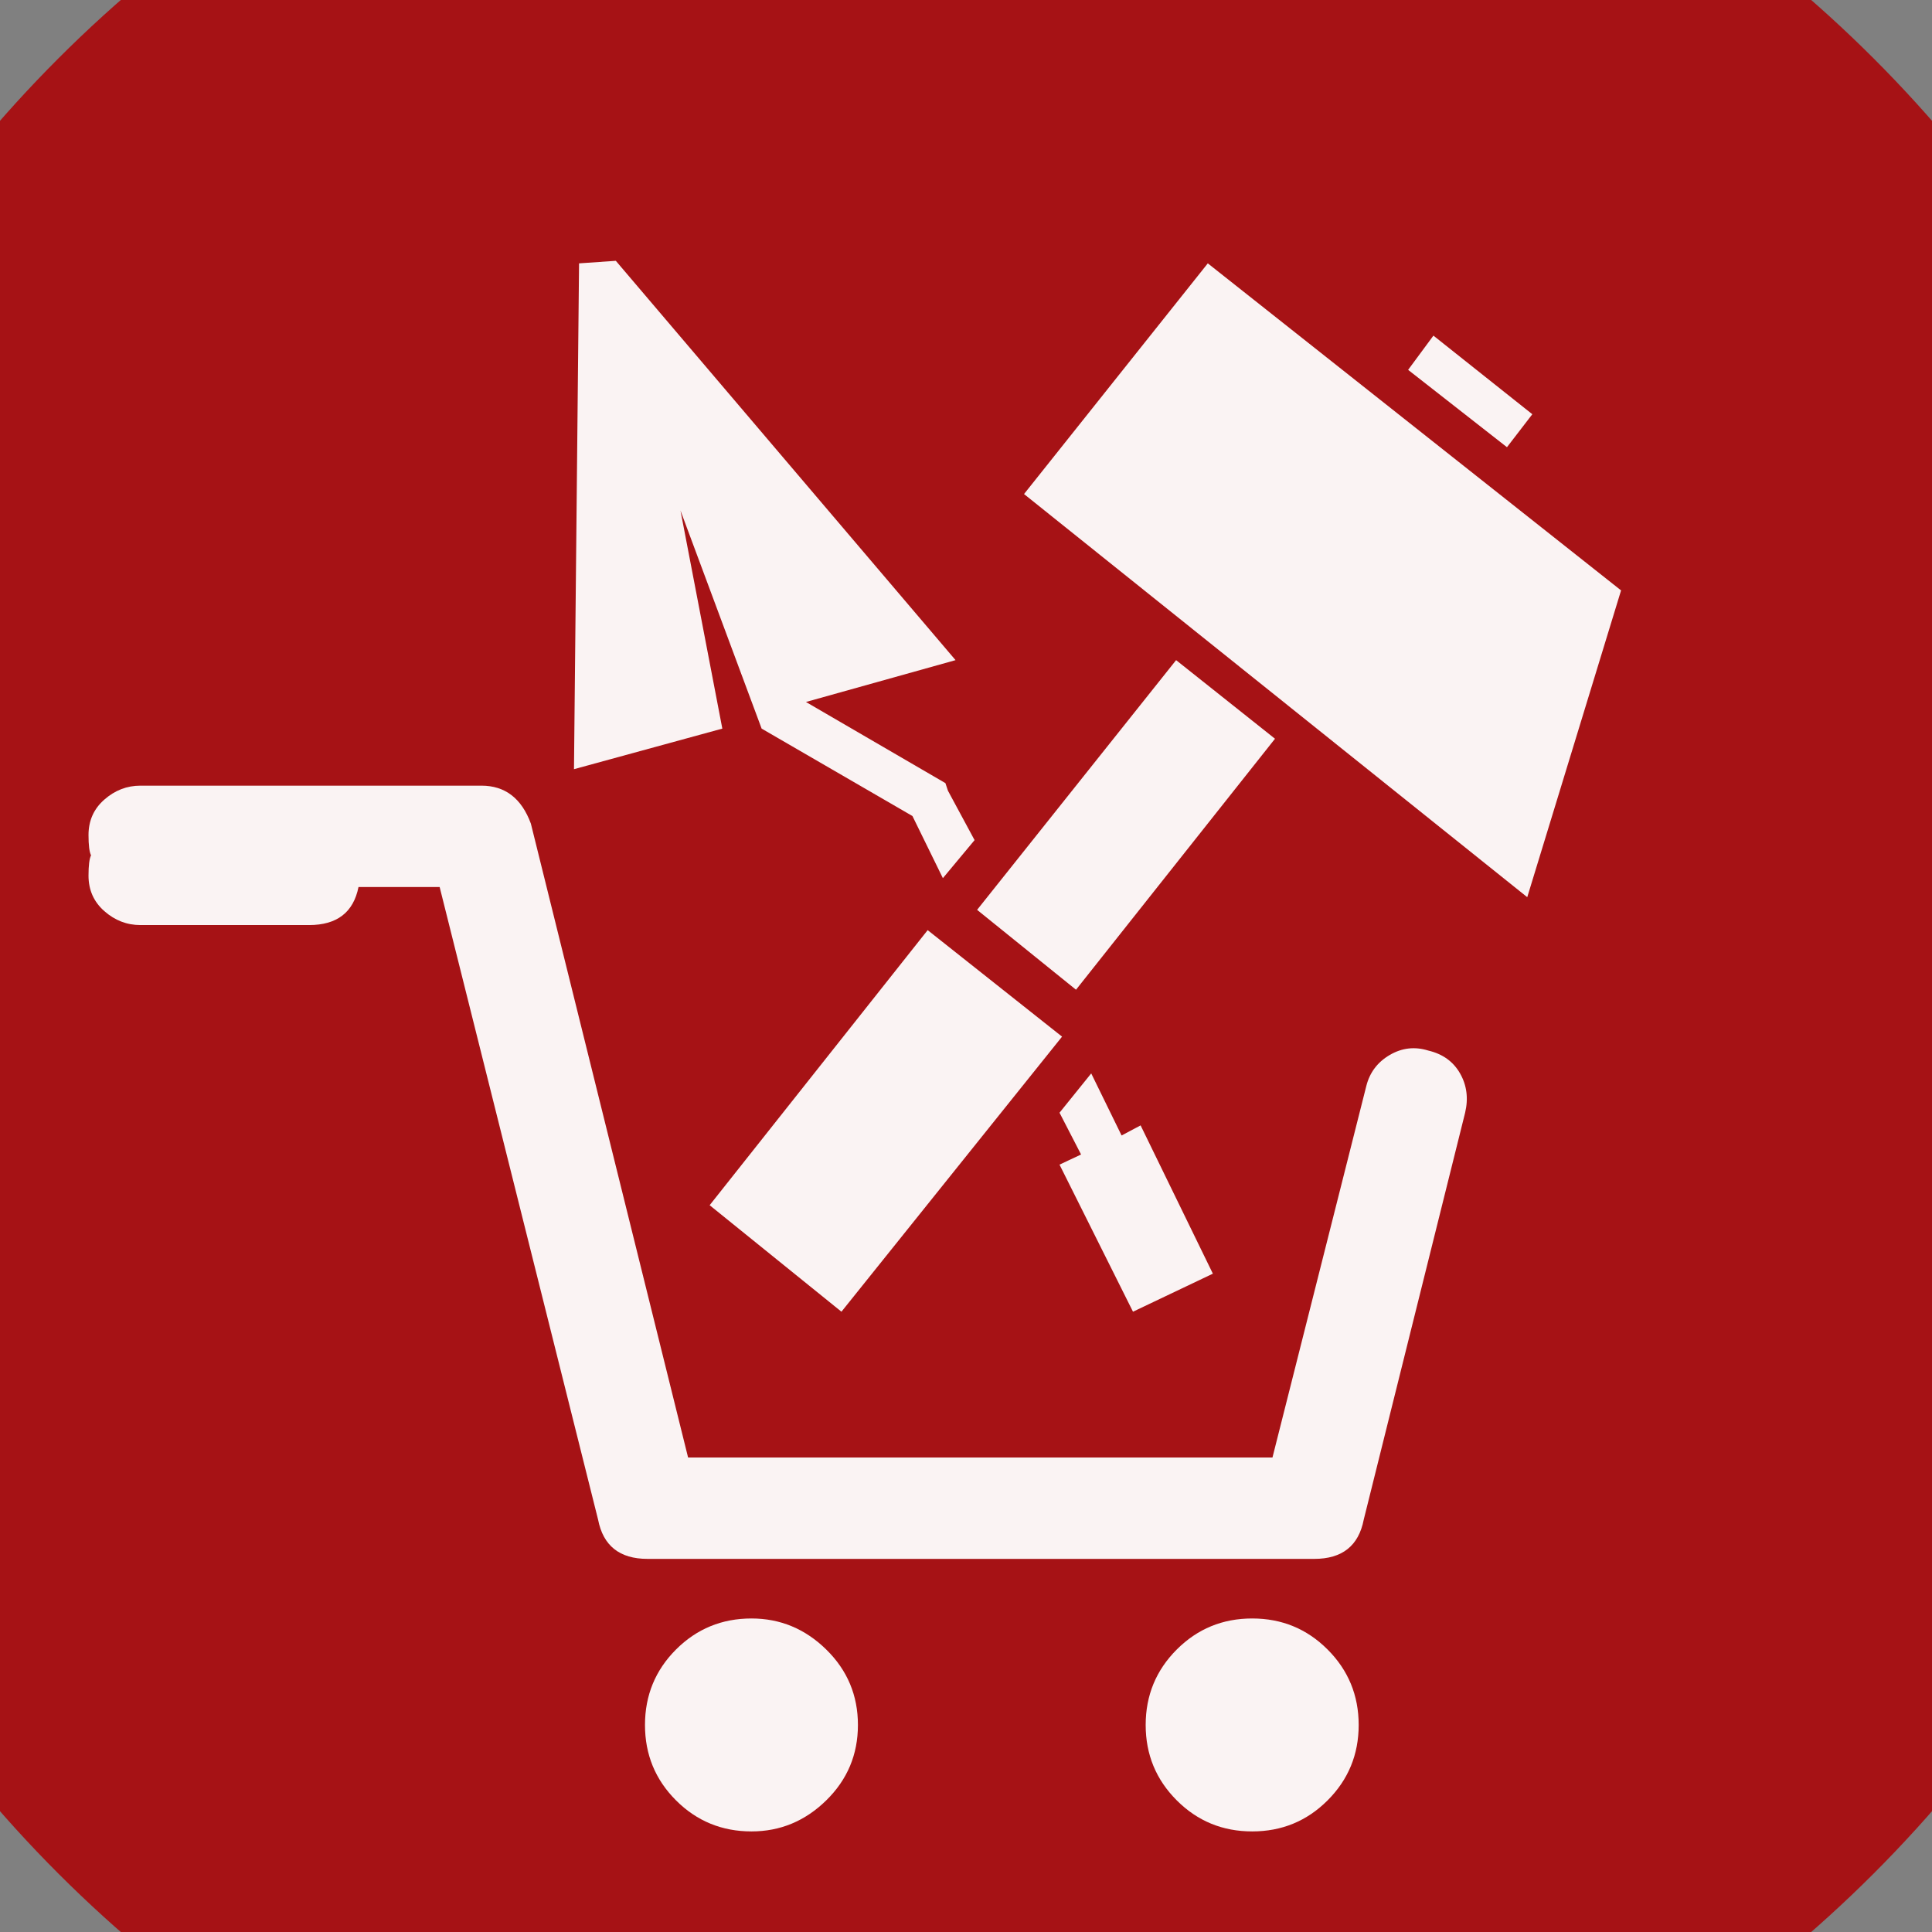 <?xml version="1.0" encoding="UTF-8" standalone="no"?>
<svg width="11.289mm" height="11.289mm"
 viewBox="0 0 32 32"
 xmlns="http://www.w3.org/2000/svg" xmlns:xlink="http://www.w3.org/1999/xlink"  version="1.2" baseProfile="tiny">
<rect x="0" y="0" width="32" height="32" fill="#808080" stroke="none"/>
<title>Qt SVG Document</title>
<desc>Generated with Qt</desc>
<defs>
</defs>
<g fill="none" stroke="black" stroke-width="1" fill-rule="evenodd" stroke-linecap="square" stroke-linejoin="bevel" >

<g fill="#a61215" fill-opacity="1" stroke="none" transform="matrix(1,0,0,1,0,0)"
font-family="MS Shell Dlg 2" font-size="7.8" font-weight="400" font-style="normal" 
>
<path vector-effect="non-scaling-stroke" fill-rule="evenodd" d="M37.26,16 C37.26,27.741 27.741,37.26 16,37.26 C4.259,37.26 -5.26,27.741 -5.26,16 C-5.26,4.259 4.259,-5.26 16,-5.26 C27.741,-5.26 37.26,4.259 37.26,16 "/>
</g>

<g fill="#ffffff" fill-opacity="0.949" stroke="none" transform="matrix(1,0,0,1,14.866,12.598)"
font-family="MS Shell Dlg 2" font-size="7.8" font-weight="400" font-style="normal" 
>
<path vector-effect="none" fill-rule="evenodd" d="M5.874,14.209 C6.364,14.209 6.78,14.38 7.123,14.723 C7.466,15.066 7.638,15.483 7.638,15.973 C7.638,16.463 7.466,16.879 7.123,17.222 C6.78,17.565 6.364,17.736 5.874,17.736 C5.384,17.736 4.968,17.565 4.625,17.222 C4.282,16.879 4.11,16.463 4.11,15.973 C4.11,15.483 4.282,15.066 4.625,14.723 C4.968,14.38 5.384,14.209 5.874,14.209 M-2.419,14.209 C-1.944,14.209 -1.531,14.38 -1.181,14.723 C-0.831,15.066 -0.656,15.483 -0.656,15.973 C-0.656,16.463 -0.831,16.879 -1.181,17.222 C-1.531,17.565 -1.944,17.736 -2.419,17.736 C-2.909,17.736 -3.326,17.565 -3.669,17.222 C-4.012,16.879 -4.183,16.463 -4.183,15.973 C-4.183,15.483 -4.012,15.066 -3.669,14.723 C-3.326,14.38 -2.909,14.209 -2.419,14.209 M8.792,4.803 C9.03,4.859 9.205,4.985 9.317,5.181 C9.429,5.377 9.457,5.594 9.401,5.832 L7.722,12.571 C7.638,13.005 7.365,13.222 6.903,13.222 L-4.141,13.222 C-4.603,13.222 -4.876,13.005 -4.96,12.571 L-7.584,2.094 L-8.928,2.094 C-9.012,2.514 -9.285,2.724 -9.747,2.724 L-12.54,2.724 C-12.764,2.724 -12.963,2.647 -13.138,2.493 C-13.313,2.339 -13.4,2.143 -13.4,1.905 C-13.4,1.737 -13.386,1.625 -13.358,1.569 C-13.386,1.513 -13.4,1.401 -13.4,1.233 C-13.4,0.995 -13.313,0.799 -13.138,0.646 C-12.963,0.492 -12.764,0.415 -12.54,0.415 L-6.892,0.415 C-6.5,0.415 -6.227,0.625 -6.073,1.044 L-3.469,11.543 L6.21,11.543 L7.764,5.391 C7.82,5.167 7.949,4.995 8.152,4.876 C8.355,4.757 8.569,4.733 8.792,4.803 M-2.902,-0.53 L-5.359,0.142 L-5.275,-8.236 L-4.666,-8.278 L0.961,-1.664 L-1.517,-0.971 L0.793,0.373 L0.835,0.499 L1.276,1.317 L0.751,1.947 L0.247,0.918 L-2.251,-0.53 L-3.595,-4.142 L-2.902,-0.53 M2.683,6.692 L3.04,6.524 L2.683,5.832 L3.208,5.181 L3.711,6.209 L4.026,6.042 L5.223,8.498 L3.9,9.128 L2.683,6.692 M11.984,-2.819 L10.43,2.262 L2.095,-4.415 L5.139,-8.236 L11.984,-2.819 M10.094,-5.191 L8.457,-6.472 L8.876,-7.039 L10.514,-5.737 L10.094,-5.191 M6.252,-0.362 L2.956,3.795 L1.318,2.472 L4.614,-1.664 L6.252,-0.362 M0.499,2.808 L2.725,4.572 L-0.929,9.128 L-3.112,7.364 L0.499,2.808"/>
</g>

<g fill="#a61215" fill-opacity="1" stroke="none" transform="matrix(1,0,0,1,0,0)"
font-family="MS Shell Dlg 2" font-size="7.8" font-weight="400" font-style="normal" 
>
</g>
</g>
</svg>

